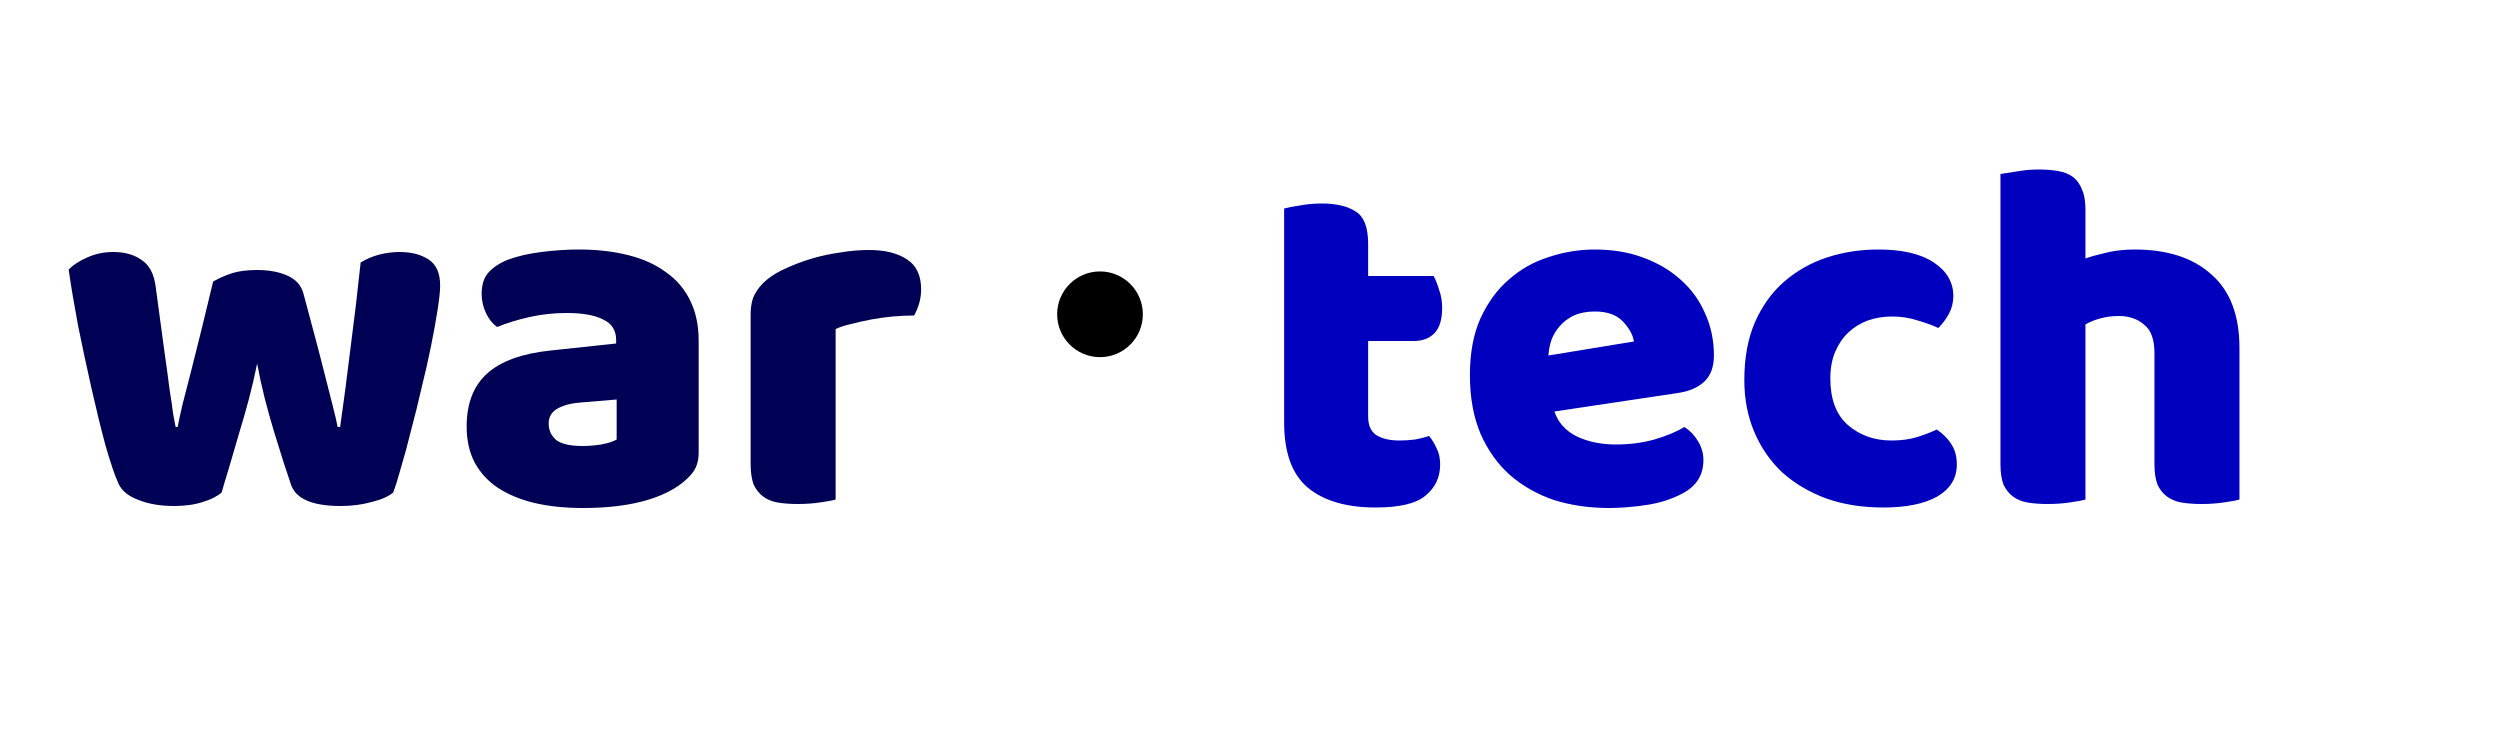 <svg width="175" height="51" viewBox="0 0 175 51" fill="none" xmlns="http://www.w3.org/2000/svg">
<g clip-path="url(#clip0_1_2)">
<path d="M15.515 34.475C15.188 34.755 14.745 34.977 14.185 35.14C13.625 35.327 12.96 35.42 12.19 35.42C11.233 35.42 10.405 35.28 9.705 35C9.005 34.743 8.538 34.37 8.305 33.88C8.048 33.32 7.745 32.433 7.395 31.22C7.068 30.007 6.742 28.677 6.415 27.23C6.088 25.783 5.773 24.313 5.47 22.82C5.19 21.327 4.968 20.008 4.805 18.865C5.132 18.538 5.563 18.258 6.1 18.025C6.66 17.768 7.267 17.64 7.92 17.64C8.737 17.64 9.402 17.827 9.915 18.2C10.452 18.55 10.778 19.168 10.895 20.055C11.128 21.828 11.327 23.298 11.49 24.465C11.653 25.608 11.782 26.553 11.875 27.3C11.992 28.023 12.073 28.583 12.12 28.98C12.19 29.353 12.248 29.657 12.295 29.89H12.435C12.505 29.517 12.622 28.98 12.785 28.28C12.972 27.557 13.182 26.74 13.415 25.83C13.648 24.92 13.893 23.94 14.15 22.89C14.407 21.817 14.663 20.755 14.92 19.705C15.387 19.448 15.842 19.25 16.285 19.11C16.752 18.97 17.323 18.9 18 18.9C18.817 18.9 19.517 19.028 20.1 19.285C20.683 19.542 21.057 19.938 21.22 20.475C21.5 21.502 21.768 22.505 22.025 23.485C22.282 24.442 22.515 25.34 22.725 26.18C22.935 26.997 23.122 27.732 23.285 28.385C23.448 29.015 23.565 29.517 23.635 29.89H23.81C24.067 28.093 24.312 26.227 24.545 24.29C24.802 22.353 25.035 20.382 25.245 18.375C25.665 18.118 26.108 17.932 26.575 17.815C27.042 17.698 27.508 17.64 27.975 17.64C28.792 17.64 29.468 17.815 30.005 18.165C30.542 18.515 30.81 19.122 30.81 19.985C30.81 20.358 30.752 20.918 30.635 21.665C30.518 22.412 30.367 23.252 30.18 24.185C29.993 25.118 29.772 26.098 29.515 27.125C29.282 28.152 29.037 29.143 28.78 30.1C28.547 31.057 28.313 31.92 28.08 32.69C27.87 33.46 27.683 34.055 27.52 34.475C27.193 34.755 26.692 34.977 26.015 35.14C25.338 35.327 24.615 35.42 23.845 35.42C21.885 35.42 20.73 34.93 20.38 33.95C20.24 33.53 20.065 33.005 19.855 32.375C19.645 31.722 19.423 31.01 19.19 30.24C18.957 29.47 18.735 28.677 18.525 27.86C18.315 27.02 18.14 26.215 18 25.445C17.837 26.262 17.638 27.113 17.405 28C17.172 28.863 16.927 29.715 16.67 30.555C16.437 31.372 16.215 32.13 16.005 32.83C15.795 33.507 15.632 34.055 15.515 34.475ZM40.785 31.22C41.182 31.22 41.614 31.185 42.081 31.115C42.571 31.022 42.932 30.905 43.166 30.765V27.965L40.645 28.175C39.992 28.222 39.456 28.362 39.035 28.595C38.615 28.828 38.406 29.178 38.406 29.645C38.406 30.112 38.581 30.497 38.931 30.8C39.304 31.08 39.922 31.22 40.785 31.22ZM40.505 17.465C41.766 17.465 42.909 17.593 43.935 17.85C44.986 18.107 45.872 18.503 46.596 19.04C47.342 19.553 47.914 20.218 48.31 21.035C48.707 21.828 48.906 22.773 48.906 23.87V31.71C48.906 32.317 48.73 32.818 48.38 33.215C48.054 33.588 47.657 33.915 47.191 34.195C45.674 35.105 43.539 35.56 40.785 35.56C39.549 35.56 38.429 35.443 37.425 35.21C36.446 34.977 35.594 34.627 34.87 34.16C34.17 33.693 33.622 33.098 33.225 32.375C32.852 31.652 32.666 30.812 32.666 29.855C32.666 28.245 33.144 27.008 34.1 26.145C35.057 25.282 36.539 24.745 38.545 24.535L43.13 24.045V23.8C43.13 23.123 42.827 22.645 42.221 22.365C41.637 22.062 40.785 21.91 39.666 21.91C38.779 21.91 37.916 22.003 37.075 22.19C36.236 22.377 35.477 22.61 34.8 22.89C34.497 22.68 34.24 22.365 34.031 21.945C33.821 21.502 33.715 21.047 33.715 20.58C33.715 19.973 33.855 19.495 34.136 19.145C34.439 18.772 34.894 18.457 35.501 18.2C36.177 17.943 36.971 17.757 37.88 17.64C38.814 17.523 39.689 17.465 40.505 17.465ZM58.494 34.965C58.26 35.035 57.887 35.105 57.374 35.175C56.884 35.245 56.37 35.28 55.834 35.28C55.32 35.28 54.854 35.245 54.434 35.175C54.037 35.105 53.699 34.965 53.419 34.755C53.139 34.545 52.917 34.265 52.754 33.915C52.614 33.542 52.544 33.063 52.544 32.48V21.98C52.544 21.443 52.637 20.988 52.824 20.615C53.034 20.218 53.325 19.868 53.699 19.565C54.072 19.262 54.527 18.993 55.064 18.76C55.624 18.503 56.219 18.282 56.849 18.095C57.479 17.908 58.132 17.768 58.809 17.675C59.485 17.558 60.162 17.5 60.839 17.5C61.959 17.5 62.845 17.722 63.499 18.165C64.152 18.585 64.479 19.285 64.479 20.265C64.479 20.592 64.432 20.918 64.339 21.245C64.245 21.548 64.129 21.828 63.989 22.085C63.499 22.085 62.997 22.108 62.484 22.155C61.97 22.202 61.469 22.272 60.979 22.365C60.489 22.458 60.022 22.563 59.579 22.68C59.159 22.773 58.797 22.89 58.494 23.03V34.965Z" fill="#000054"/>
<path d="M95.77 29.155C95.77 29.762 95.957 30.193 96.33 30.45C96.727 30.707 97.275 30.835 97.975 30.835C98.325 30.835 98.687 30.812 99.06 30.765C99.433 30.695 99.76 30.613 100.04 30.52C100.25 30.777 100.425 31.068 100.565 31.395C100.728 31.698 100.81 32.072 100.81 32.515C100.81 33.402 100.472 34.125 99.795 34.685C99.142 35.245 97.975 35.525 96.295 35.525C94.242 35.525 92.655 35.058 91.535 34.125C90.438 33.192 89.89 31.675 89.89 29.575V14.595C90.147 14.525 90.508 14.455 90.975 14.385C91.465 14.292 91.978 14.245 92.515 14.245C93.542 14.245 94.335 14.432 94.895 14.805C95.478 15.155 95.77 15.913 95.77 17.08V19.32H100.355C100.495 19.577 100.623 19.903 100.74 20.3C100.88 20.673 100.95 21.093 100.95 21.56C100.95 22.377 100.763 22.972 100.39 23.345C100.04 23.695 99.562 23.87 98.955 23.87H95.77V29.155ZM112.624 35.56C111.247 35.56 109.964 35.373 108.774 35C107.607 34.603 106.58 34.02 105.694 33.25C104.83 32.48 104.142 31.512 103.629 30.345C103.139 29.178 102.894 27.813 102.894 26.25C102.894 24.71 103.139 23.392 103.629 22.295C104.142 21.175 104.807 20.265 105.624 19.565C106.44 18.842 107.374 18.317 108.424 17.99C109.474 17.64 110.547 17.465 111.644 17.465C112.88 17.465 114 17.652 115.004 18.025C116.03 18.398 116.905 18.912 117.629 19.565C118.375 20.218 118.947 21 119.344 21.91C119.764 22.82 119.974 23.812 119.974 24.885C119.974 25.678 119.752 26.285 119.309 26.705C118.865 27.125 118.247 27.393 117.454 27.51L108.809 28.805C109.065 29.575 109.59 30.158 110.384 30.555C111.177 30.928 112.087 31.115 113.114 31.115C114.07 31.115 114.969 30.998 115.809 30.765C116.672 30.508 117.372 30.217 117.909 29.89C118.282 30.123 118.597 30.45 118.854 30.87C119.11 31.29 119.239 31.733 119.239 32.2C119.239 33.25 118.749 34.032 117.769 34.545C117.022 34.942 116.182 35.21 115.249 35.35C114.315 35.49 113.44 35.56 112.624 35.56ZM111.644 21.805C111.084 21.805 110.594 21.898 110.174 22.085C109.777 22.272 109.45 22.517 109.194 22.82C108.937 23.1 108.739 23.427 108.599 23.8C108.482 24.15 108.412 24.512 108.389 24.885L114.374 23.905C114.304 23.438 114.047 22.972 113.604 22.505C113.16 22.038 112.507 21.805 111.644 21.805ZM132.428 22.155C131.844 22.155 131.284 22.248 130.748 22.435C130.234 22.622 129.779 22.902 129.383 23.275C129.009 23.625 128.706 24.068 128.473 24.605C128.239 25.142 128.123 25.772 128.123 26.495C128.123 27.942 128.531 29.027 129.348 29.75C130.188 30.473 131.203 30.835 132.393 30.835C133.093 30.835 133.699 30.753 134.213 30.59C134.726 30.427 135.181 30.252 135.578 30.065C136.044 30.392 136.394 30.753 136.628 31.15C136.861 31.523 136.978 31.978 136.978 32.515C136.978 33.472 136.523 34.218 135.613 34.755C134.703 35.268 133.443 35.525 131.833 35.525C130.363 35.525 129.033 35.315 127.843 34.895C126.653 34.452 125.626 33.845 124.763 33.075C123.923 32.282 123.269 31.337 122.803 30.24C122.336 29.143 122.103 27.93 122.103 26.6C122.103 25.06 122.348 23.718 122.838 22.575C123.351 21.408 124.039 20.452 124.903 19.705C125.766 18.958 126.758 18.398 127.878 18.025C129.021 17.652 130.223 17.465 131.483 17.465C133.163 17.465 134.458 17.768 135.368 18.375C136.278 18.982 136.733 19.763 136.733 20.72C136.733 21.163 136.628 21.583 136.418 21.98C136.208 22.353 135.963 22.68 135.683 22.96C135.286 22.773 134.808 22.598 134.248 22.435C133.688 22.248 133.081 22.155 132.428 22.155ZM156.762 34.965C156.528 35.035 156.155 35.105 155.642 35.175C155.152 35.245 154.638 35.28 154.102 35.28C153.588 35.28 153.122 35.245 152.702 35.175C152.305 35.105 151.967 34.965 151.687 34.755C151.407 34.545 151.185 34.265 151.022 33.915C150.882 33.542 150.812 33.063 150.812 32.48V24.71C150.812 23.753 150.567 23.088 150.077 22.715C149.61 22.318 149.027 22.12 148.327 22.12C147.86 22.12 147.417 22.178 146.997 22.295C146.577 22.412 146.238 22.552 145.982 22.715V34.965C145.748 35.035 145.375 35.105 144.862 35.175C144.372 35.245 143.858 35.28 143.322 35.28C142.808 35.28 142.342 35.245 141.922 35.175C141.525 35.105 141.187 34.965 140.907 34.755C140.627 34.545 140.405 34.265 140.242 33.915C140.102 33.542 140.032 33.063 140.032 32.48V12.18C140.288 12.133 140.662 12.075 141.152 12.005C141.665 11.912 142.178 11.865 142.692 11.865C143.205 11.865 143.66 11.9 144.057 11.97C144.477 12.04 144.827 12.18 145.107 12.39C145.387 12.6 145.597 12.892 145.737 13.265C145.9 13.615 145.982 14.082 145.982 14.665V18.095C146.285 17.978 146.74 17.85 147.347 17.71C147.977 17.547 148.665 17.465 149.412 17.465C151.722 17.465 153.518 18.048 154.802 19.215C156.108 20.358 156.762 22.073 156.762 24.36V34.965Z" fill="#0000BE"/>
<circle cx="77" cy="22" r="3" fill="black"/>
</g>
<defs>
<clipPath id="clip0_1_2">
<rect width="175" height="51" fill="white"/>
</clipPath>
</defs>
</svg>
